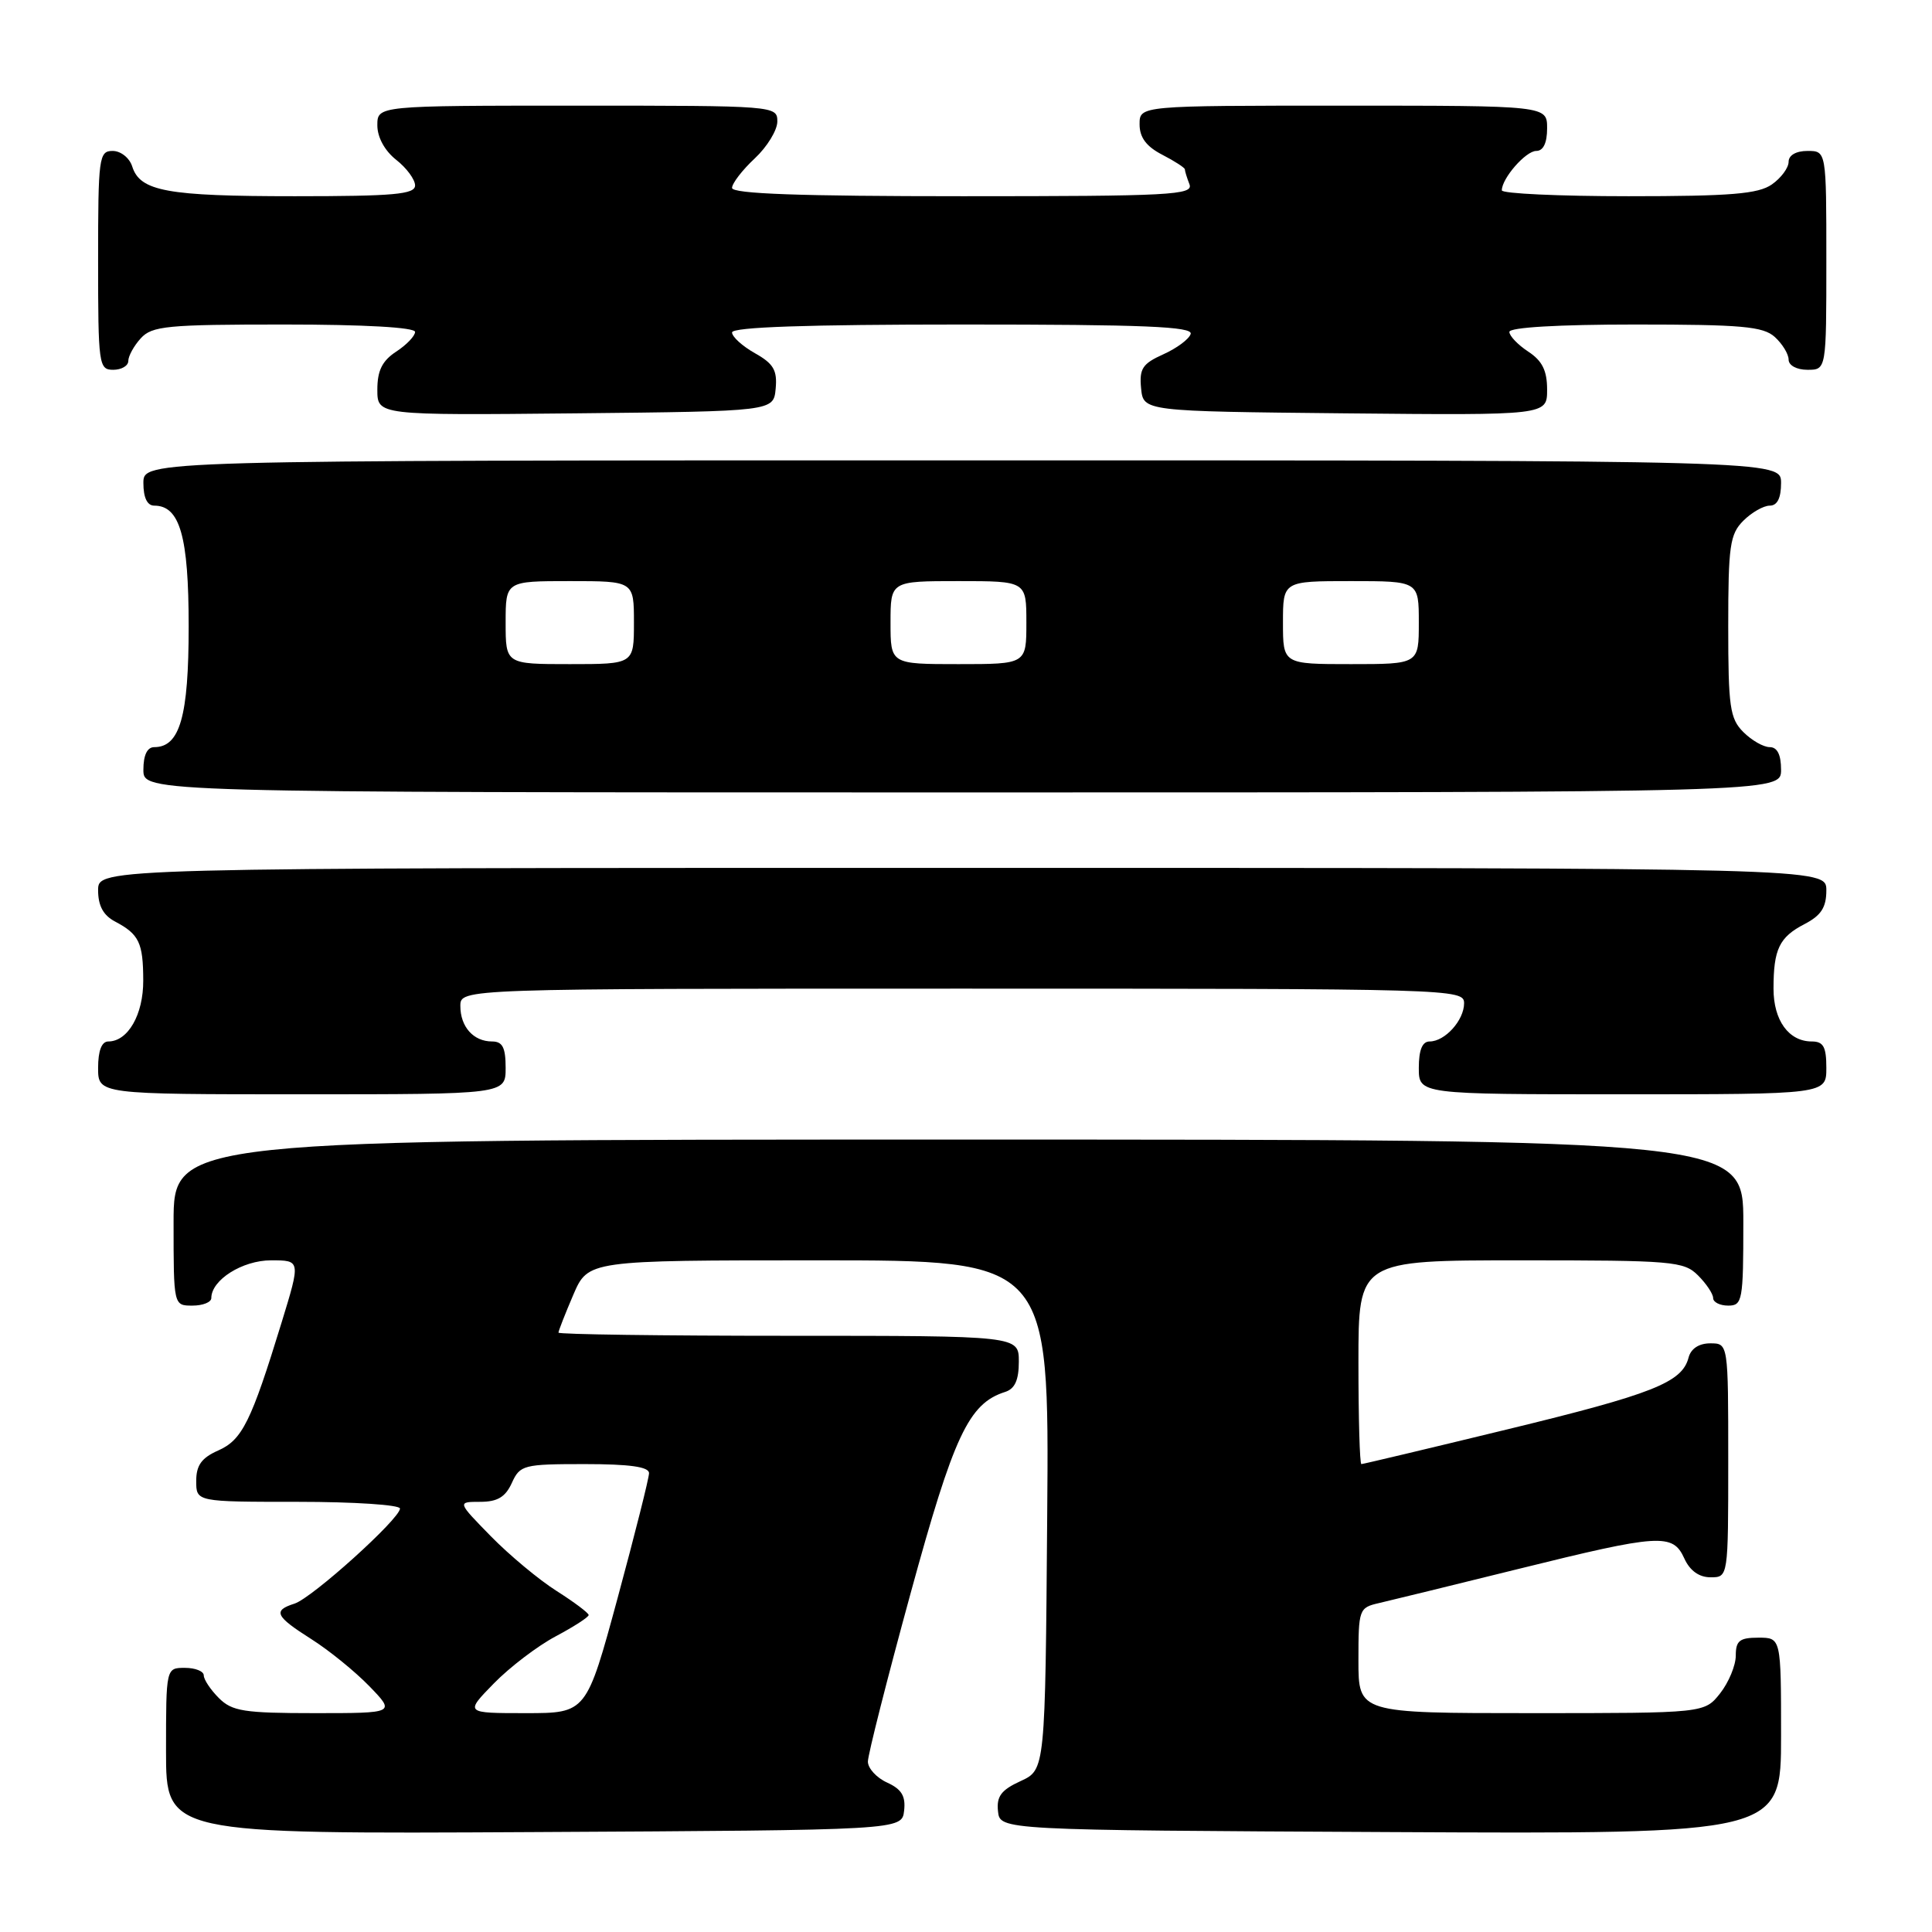 <?xml version="1.0" encoding="UTF-8" standalone="no"?>
<!DOCTYPE svg PUBLIC "-//W3C//DTD SVG 1.1//EN" "http://www.w3.org/Graphics/SVG/1.1/DTD/svg11.dtd" >
<svg xmlns="http://www.w3.org/2000/svg" xmlns:xlink="http://www.w3.org/1999/xlink" version="1.1" viewBox="0 0 256 256">
 <g >
 <path fill="currentColor"
d=" M 119.80 239.93 C 120.02 237.99 119.47 237.08 117.55 236.20 C 116.15 235.57 115.00 234.31 115.00 233.42 C 115.00 232.53 117.54 222.51 120.65 211.15 C 126.39 190.17 128.36 185.97 133.18 184.44 C 134.47 184.03 135.00 182.88 135.00 180.43 C 135.00 177.00 135.00 177.00 104.50 177.00 C 87.72 177.00 74.00 176.81 74.00 176.58 C 74.00 176.35 74.88 174.10 75.96 171.58 C 77.93 167.00 77.93 167.00 108.48 167.00 C 139.03 167.00 139.03 167.00 138.76 200.75 C 138.50 234.50 138.50 234.50 135.24 236.00 C 132.66 237.18 132.03 238.03 132.24 240.00 C 132.50 242.50 132.50 242.50 184.25 242.76 C 236.00 243.02 236.00 243.02 236.00 230.01 C 236.00 217.00 236.00 217.00 233.00 217.00 C 230.51 217.00 230.00 217.40 230.00 219.37 C 230.00 220.67 229.07 222.92 227.93 224.37 C 225.85 227.00 225.85 227.00 202.93 227.00 C 180.00 227.00 180.00 227.00 180.00 220.02 C 180.00 213.22 180.07 213.02 182.75 212.41 C 184.26 212.06 192.57 210.03 201.21 207.89 C 219.96 203.25 221.65 203.14 223.18 206.50 C 223.92 208.13 225.14 209.00 226.66 209.00 C 229.00 209.00 229.00 209.00 229.00 193.50 C 229.00 178.00 229.00 178.00 226.62 178.00 C 225.12 178.00 224.05 178.70 223.74 179.90 C 222.88 183.19 219.01 184.72 199.64 189.42 C 189.27 191.94 180.60 194.00 180.39 194.00 C 180.17 194.00 180.00 187.93 180.00 180.50 C 180.00 167.00 180.00 167.00 201.50 167.00 C 221.67 167.00 223.12 167.12 225.00 169.00 C 226.10 170.10 227.00 171.45 227.00 172.00 C 227.00 172.55 227.90 173.00 229.00 173.00 C 230.88 173.00 231.00 172.33 231.00 162.00 C 231.00 151.00 231.00 151.00 127.00 151.00 C 23.00 151.00 23.00 151.00 23.00 162.00 C 23.00 173.00 23.00 173.00 25.50 173.00 C 26.88 173.00 28.00 172.55 28.00 172.00 C 28.00 169.60 32.12 167.00 35.92 167.00 C 39.84 167.00 39.84 167.00 37.31 175.25 C 33.27 188.42 32.09 190.79 28.91 192.20 C 26.71 193.17 26.00 194.16 26.00 196.24 C 26.00 199.00 26.00 199.00 39.50 199.00 C 46.92 199.00 53.00 199.40 53.00 199.89 C 53.00 201.24 41.34 211.76 39.02 212.49 C 36.12 213.41 36.47 214.16 41.25 217.19 C 43.59 218.67 47.05 221.48 48.95 223.44 C 52.39 227.00 52.39 227.00 41.70 227.00 C 32.33 227.00 30.75 226.75 29.00 225.00 C 27.90 223.90 27.00 222.55 27.00 222.00 C 27.00 221.45 25.88 221.00 24.50 221.00 C 22.00 221.00 22.00 221.00 22.00 232.01 C 22.00 243.02 22.00 243.02 70.75 242.76 C 119.50 242.50 119.50 242.50 119.80 239.93 Z  M 67.00 141.50 C 67.00 138.80 66.59 138.00 65.20 138.00 C 62.74 138.00 61.00 136.06 61.00 133.30 C 61.00 131.00 61.00 131.00 127.50 131.00 C 192.51 131.00 194.00 131.04 194.00 132.93 C 194.00 135.19 191.47 138.00 189.43 138.00 C 188.46 138.00 188.00 139.13 188.00 141.50 C 188.00 145.00 188.00 145.00 215.00 145.00 C 242.00 145.00 242.00 145.00 242.00 141.50 C 242.00 138.71 241.61 138.00 240.07 138.00 C 237.02 138.00 235.00 135.21 235.00 131.01 C 235.00 125.76 235.76 124.18 239.12 122.44 C 241.31 121.30 242.00 120.24 242.00 117.97 C 242.00 115.00 242.00 115.00 127.50 115.00 C 13.00 115.00 13.00 115.00 13.00 117.96 C 13.00 120.02 13.69 121.29 15.25 122.11 C 18.43 123.79 18.97 124.91 18.98 129.92 C 19.00 134.44 16.95 138.00 14.35 138.00 C 13.47 138.00 13.00 139.23 13.00 141.50 C 13.00 145.00 13.00 145.00 40.00 145.00 C 67.00 145.00 67.00 145.00 67.00 141.50 Z  M 236.00 102.00 C 236.00 100.00 235.50 99.00 234.50 99.00 C 233.67 99.00 232.10 98.10 231.00 97.00 C 229.22 95.22 229.00 93.67 229.00 83.00 C 229.00 72.33 229.22 70.78 231.00 69.00 C 232.10 67.90 233.68 67.00 234.50 67.00 C 235.50 67.00 236.00 66.00 236.00 64.00 C 236.00 61.00 236.00 61.00 127.50 61.00 C 19.00 61.00 19.00 61.00 19.00 64.00 C 19.00 65.95 19.51 67.00 20.44 67.00 C 23.84 67.00 25.00 71.08 25.00 83.00 C 25.00 94.92 23.84 99.00 20.44 99.00 C 19.51 99.00 19.00 100.05 19.00 102.00 C 19.00 105.00 19.00 105.00 127.50 105.00 C 236.00 105.00 236.00 105.00 236.00 102.00 Z  M 102.78 51.50 C 103.01 49.06 102.49 48.18 100.03 46.80 C 98.36 45.86 97.00 44.62 97.00 44.05 C 97.00 43.34 106.95 43.00 127.58 43.00 C 151.59 43.00 158.08 43.27 157.77 44.25 C 157.56 44.94 155.92 46.15 154.14 46.95 C 151.38 48.19 150.95 48.85 151.20 51.45 C 151.50 54.50 151.50 54.50 178.25 54.77 C 205.00 55.03 205.00 55.03 205.00 51.63 C 205.00 49.11 204.36 47.81 202.50 46.59 C 201.13 45.69 200.00 44.51 200.00 43.98 C 200.00 43.38 206.49 43.00 216.67 43.00 C 230.78 43.00 233.62 43.25 235.17 44.65 C 236.18 45.57 237.00 46.92 237.00 47.65 C 237.00 48.42 238.07 49.00 239.50 49.00 C 242.00 49.00 242.00 49.00 242.00 34.50 C 242.00 20.00 242.00 20.00 239.50 20.00 C 237.99 20.00 237.00 20.57 237.00 21.44 C 237.00 22.24 236.00 23.59 234.78 24.44 C 232.98 25.70 229.34 26.00 215.78 26.00 C 206.55 26.00 199.00 25.65 199.00 25.22 C 199.00 23.63 202.17 20.00 203.56 20.00 C 204.49 20.00 205.00 18.95 205.00 17.00 C 205.00 14.00 205.00 14.00 178.00 14.00 C 151.00 14.00 151.00 14.00 151.00 16.47 C 151.00 18.21 151.89 19.41 154.00 20.50 C 155.65 21.35 157.00 22.23 157.00 22.44 C 157.00 22.66 157.27 23.55 157.61 24.42 C 158.15 25.84 155.11 26.00 127.61 26.00 C 106.03 26.00 97.00 25.68 97.00 24.90 C 97.00 24.30 98.35 22.54 100.00 21.00 C 101.65 19.46 103.00 17.25 103.00 16.10 C 103.00 14.02 102.75 14.00 76.50 14.00 C 50.00 14.00 50.00 14.00 50.00 16.61 C 50.00 18.19 50.98 19.98 52.50 21.18 C 53.88 22.26 55.00 23.79 55.00 24.57 C 55.00 25.75 52.20 26.00 39.07 26.00 C 22.14 26.00 18.56 25.35 17.52 22.06 C 17.16 20.92 16.00 20.00 14.93 20.00 C 13.11 20.00 13.00 20.84 13.00 34.50 C 13.00 48.33 13.09 49.00 15.00 49.00 C 16.10 49.00 17.00 48.47 17.00 47.83 C 17.00 47.18 17.74 45.83 18.65 44.83 C 20.14 43.19 22.12 43.00 37.65 43.00 C 48.28 43.00 55.00 43.38 55.00 43.98 C 55.00 44.51 53.88 45.69 52.50 46.59 C 50.64 47.81 50.00 49.11 50.00 51.63 C 50.00 55.03 50.00 55.03 76.25 54.77 C 102.50 54.50 102.50 54.50 102.78 51.50 Z  M 65.44 223.06 C 67.55 220.90 71.24 218.09 73.64 216.82 C 76.04 215.54 78.00 214.28 78.00 214.00 C 78.00 213.73 76.08 212.29 73.75 210.81 C 71.41 209.33 67.49 206.06 65.04 203.56 C 60.58 199.00 60.58 199.00 63.63 199.00 C 65.91 199.00 66.97 198.37 67.82 196.50 C 68.90 194.12 69.36 194.00 77.48 194.00 C 83.43 194.00 86.00 194.36 86.00 195.20 C 86.00 195.85 84.13 203.28 81.85 211.70 C 77.70 227.00 77.70 227.00 69.65 227.00 C 61.59 227.00 61.59 227.00 65.44 223.06 Z  M 67.00 82.50 C 67.00 77.00 67.00 77.00 75.50 77.00 C 84.00 77.00 84.00 77.00 84.00 82.50 C 84.00 88.00 84.00 88.00 75.50 88.00 C 67.00 88.00 67.00 88.00 67.00 82.50 Z  M 118.00 82.50 C 118.00 77.00 118.00 77.00 127.00 77.00 C 136.00 77.00 136.00 77.00 136.00 82.50 C 136.00 88.00 136.00 88.00 127.00 88.00 C 118.00 88.00 118.00 88.00 118.00 82.50 Z  M 170.00 82.50 C 170.00 77.00 170.00 77.00 179.00 77.00 C 188.00 77.00 188.00 77.00 188.00 82.50 C 188.00 88.00 188.00 88.00 179.00 88.00 C 170.00 88.00 170.00 88.00 170.00 82.50 Z "/>
</g>
</svg>